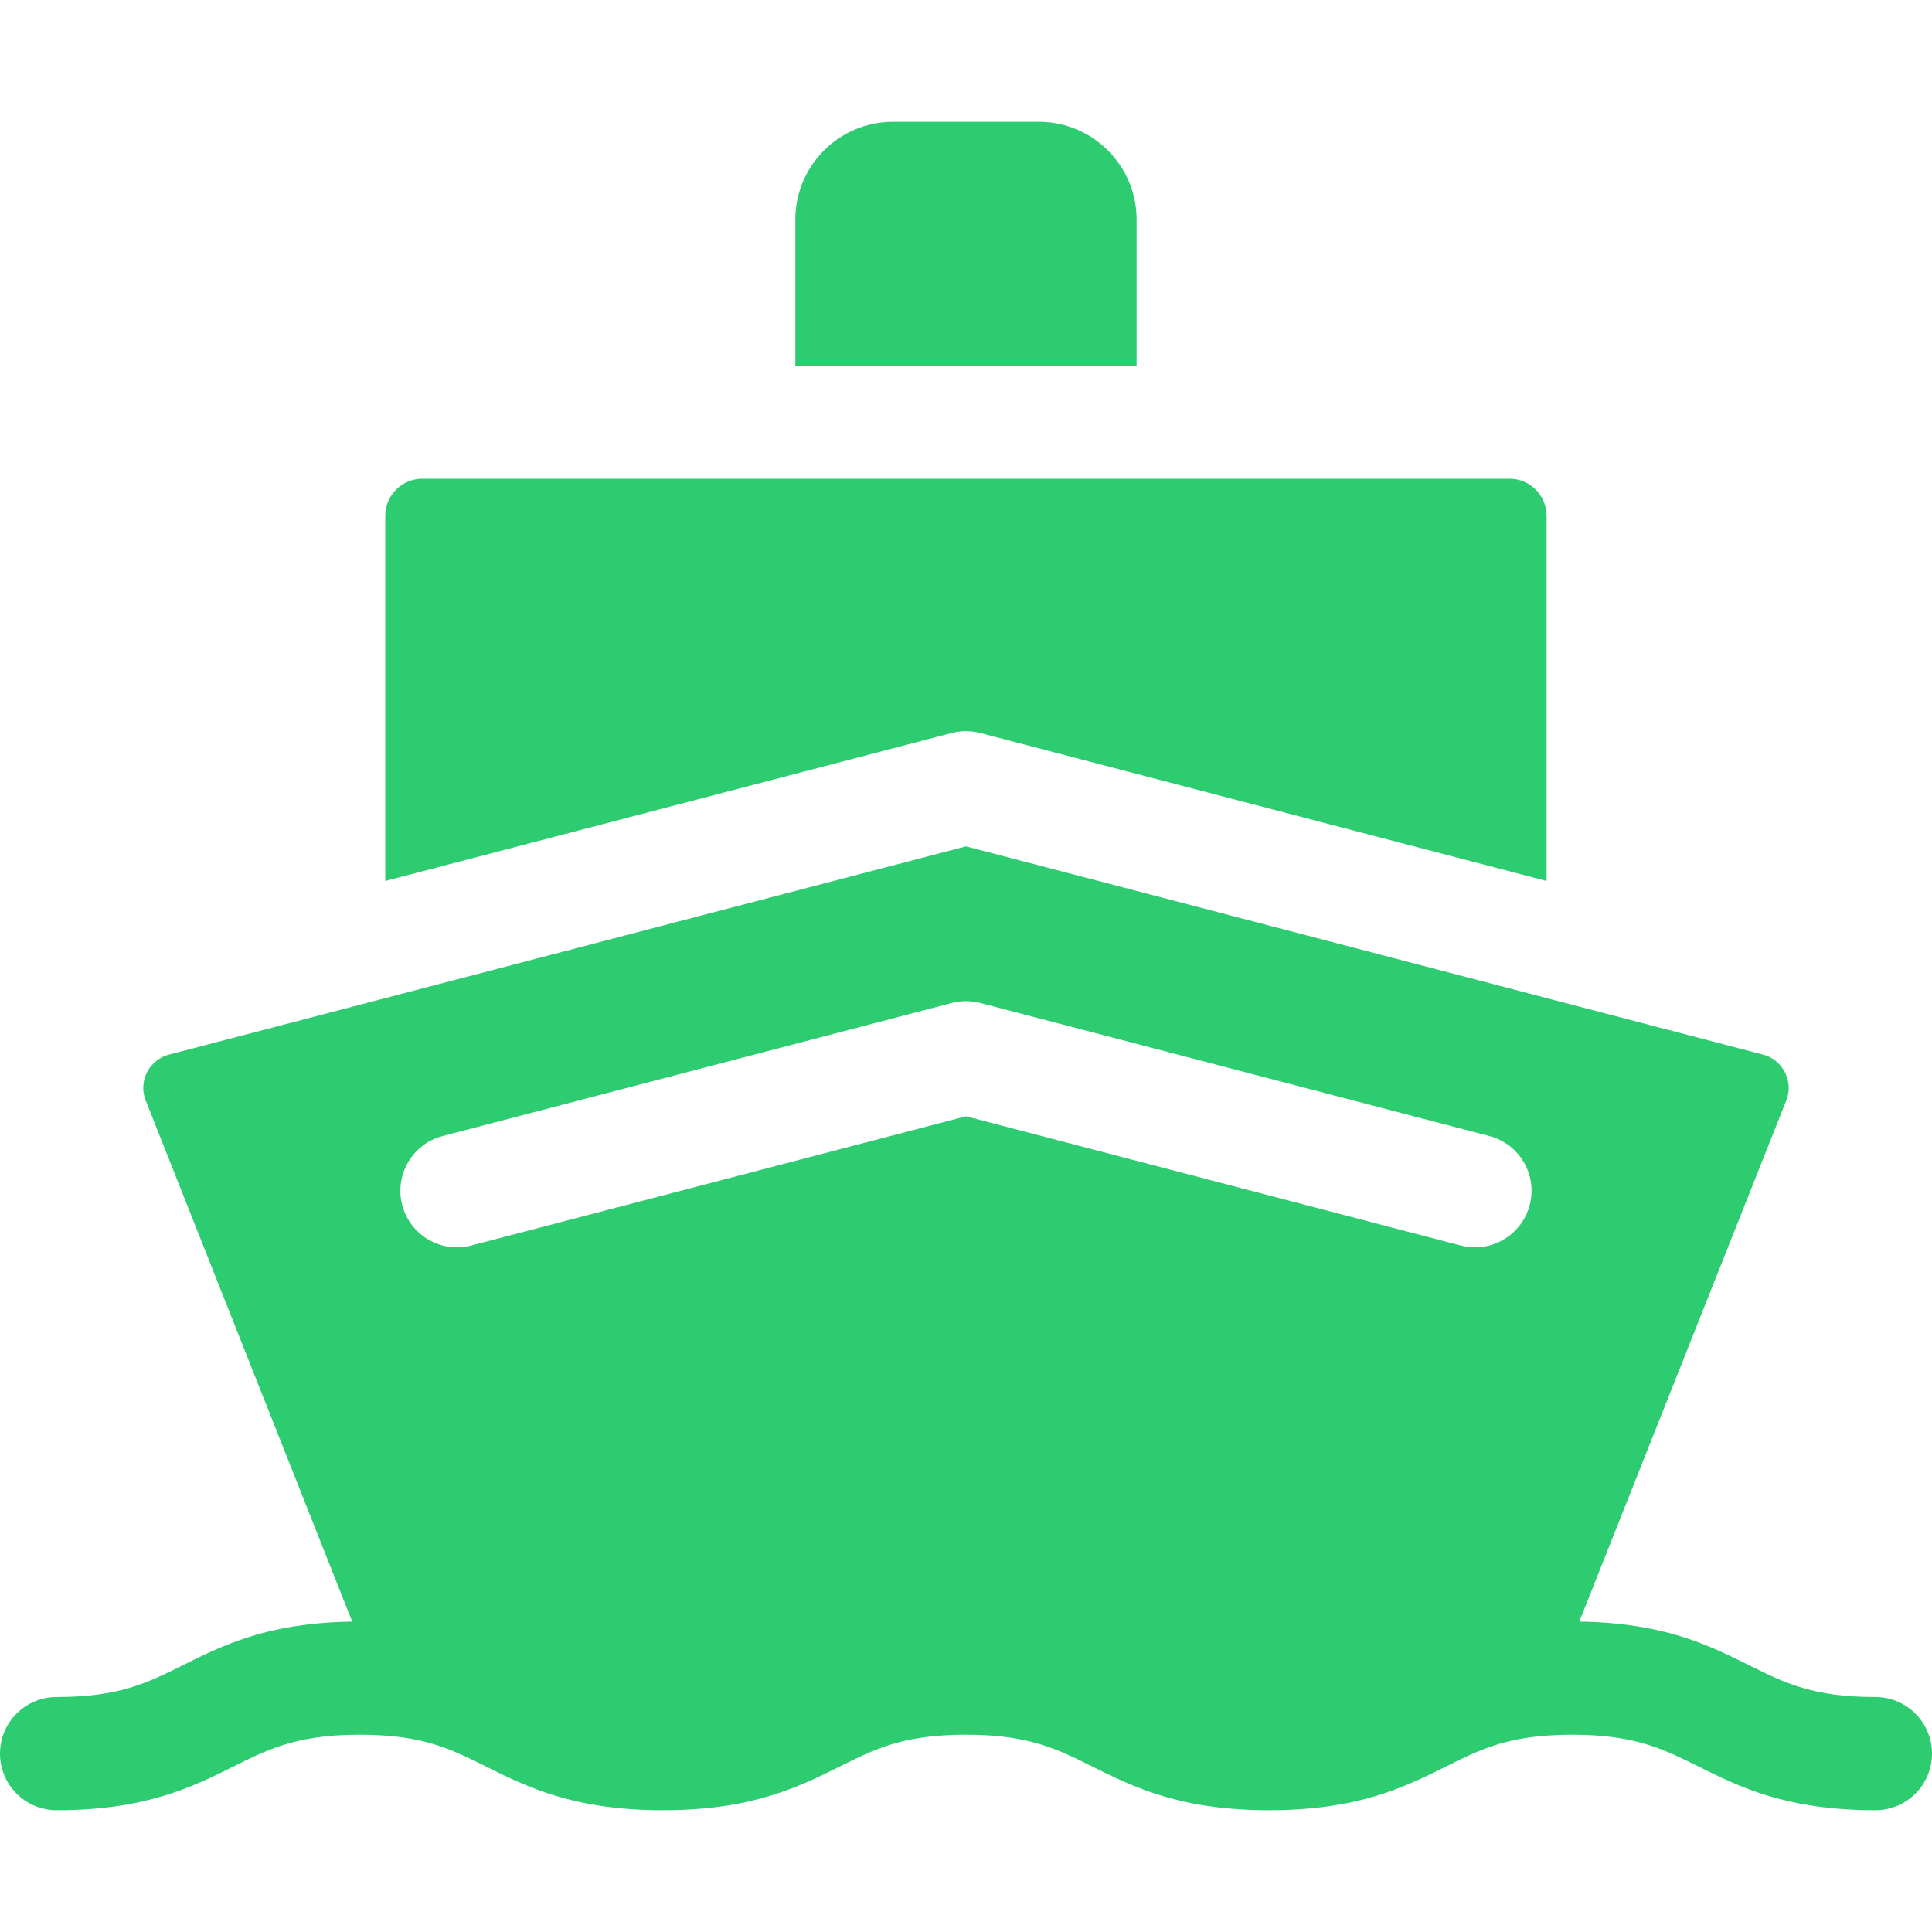 <svg width="27" height="27" viewBox="0 0 27 27" fill="none" xmlns="http://www.w3.org/2000/svg">
<g clip-path="url(#clip0_50_2109)">
<path d="M15.884 3.067C15.884 2.314 15.271 1.702 14.518 1.702H12.48C11.728 1.702 11.115 2.314 11.115 3.067V5.109H15.884V3.067Z" fill="#2ECC71"/>
<path d="M13.699 10.244L21.614 12.312V7.208C21.614 6.923 21.382 6.69 21.096 6.69H5.902C5.617 6.69 5.384 6.923 5.384 7.208V12.312L13.299 10.244C13.431 10.21 13.568 10.21 13.699 10.244Z" fill="#2ECC71"/>
<path d="M26.209 23.716C25.336 23.716 24.942 23.52 24.443 23.271C24.209 23.155 23.962 23.032 23.668 22.927C23.259 22.782 22.758 22.672 22.071 22.662L24.967 15.371C25.031 15.198 24.98 15.054 24.943 14.983C24.907 14.912 24.818 14.785 24.637 14.738L13.5 11.828L2.363 14.738C2.182 14.785 2.093 14.912 2.056 14.983C2.02 15.054 1.968 15.198 2.033 15.371L4.922 22.662C4.236 22.672 3.735 22.783 3.326 22.929C3.034 23.033 2.789 23.155 2.556 23.271C2.058 23.52 1.664 23.716 0.791 23.716C0.354 23.716 -0 24.07 -0 24.507C-0 24.944 0.354 25.298 0.791 25.298C2.036 25.298 2.687 24.974 3.262 24.688C3.485 24.576 3.688 24.476 3.923 24.398C4.211 24.303 4.546 24.243 5.027 24.243C5.137 24.243 5.239 24.246 5.335 24.252C6.001 24.293 6.357 24.471 6.793 24.688C7.367 24.974 8.019 25.298 9.264 25.298C10.509 25.298 11.16 24.974 11.735 24.688C12.233 24.439 12.627 24.243 13.5 24.243C14.373 24.243 14.767 24.439 15.266 24.688C15.84 24.974 16.491 25.298 17.736 25.298C18.981 25.298 19.633 24.974 20.207 24.688C20.644 24.47 21.001 24.292 21.671 24.252C21.765 24.246 21.865 24.243 21.973 24.243C22.449 24.243 22.782 24.302 23.067 24.395C23.306 24.473 23.511 24.575 23.738 24.688C24.313 24.974 24.964 25.298 26.209 25.298C26.646 25.298 27 24.944 27 24.507C27 24.07 26.645 23.716 26.209 23.716ZM6.187 15.876L13.3 14.017C13.431 13.983 13.569 13.983 13.7 14.017L20.813 15.876C21.235 15.986 21.488 16.418 21.378 16.841C21.285 17.197 20.965 17.432 20.613 17.432C20.547 17.432 20.48 17.424 20.413 17.406L13.5 15.6L6.587 17.406C6.164 17.517 5.732 17.264 5.621 16.841C5.511 16.418 5.764 15.986 6.187 15.876Z" fill="#2ECC71"/>
</g>
<defs>
<clipPath id="clip0_50_2109">
<rect width="27" height="27" fill="white"/>
</clipPath>
</defs>
</svg>

